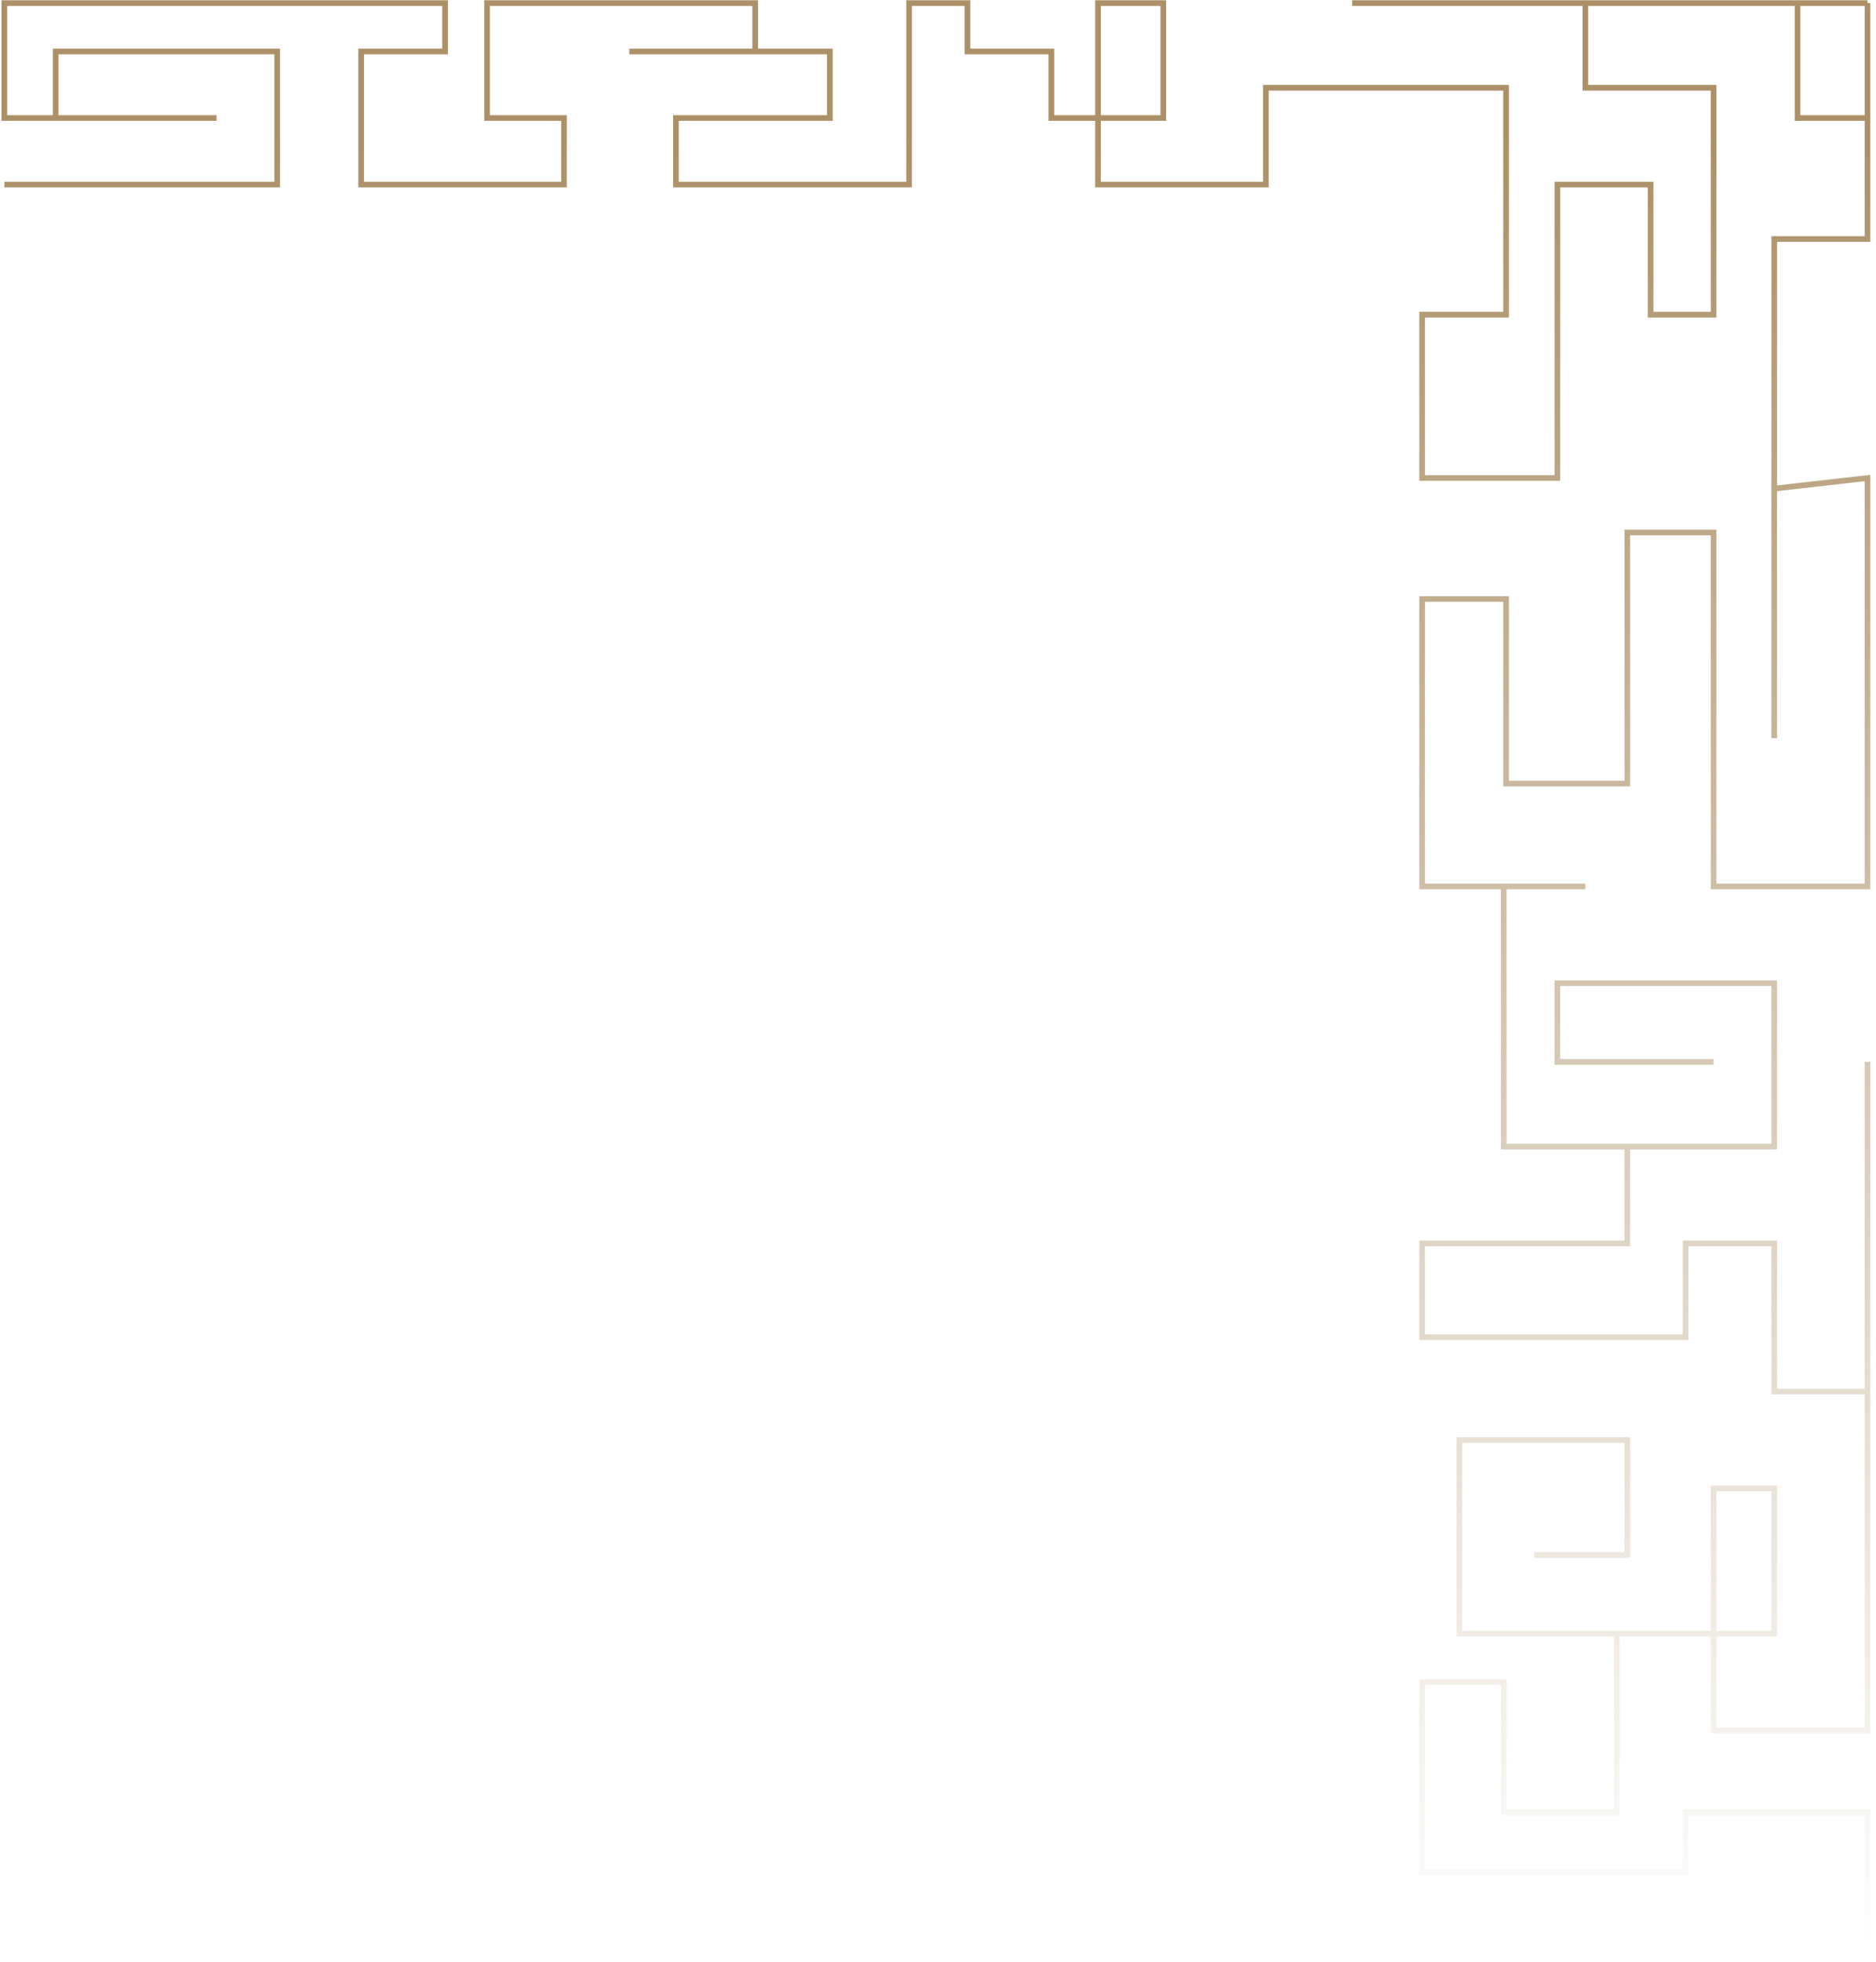 <svg width="221" height="231" viewBox="0 0 221 231" fill="none" xmlns="http://www.w3.org/2000/svg">
<path d="M0.512 21.73H32.653V6.059H6.556V13.894H25.51H0.512V0.36H52.431V6.059H42.542V21.73H66.441V13.894H57.376V0.36H88.967V6.059H74.133H97.757V13.894H79.627V21.73H107.097V0.36H113.964V6.059H123.854V13.894H137.039V0.36H129.348V21.73H149.126V10.333H177.421V37.045H167.531V56.278H183.464V21.73H194.452V37.045H201.869V10.333H186.761V0.36H159.29H211.758M211.758 0.36V13.894H220V0.36M211.758 0.36H220M220 0.36V28.141H209.011V57.524M209.011 86.907V57.524M209.011 57.524L220 56.278V104.359H201.869V62.688H191.705V77.647V92.25H177.421V70.524H167.531V104.359H177.146M186.761 104.359H177.146M177.146 104.359V134.989H191.705M201.869 125.016H183.464V115.756H209.011V134.989H191.705M191.705 134.989V146.386H167.531V157.427H198.573V146.386H209.011V163.838H220V125.016V203.728H201.869V175.235H209.011V192.331H190.469M180.717 183.071H191.705V169.536H171.927V192.331H190.469M190.469 192.331V213.344H177.146V198.029H167.531V220.467H198.573V213.344H220V229.728H167.531" stroke="url(#paint0_linear_655_781)" stroke-width="0.667"/>
<defs>
<linearGradient id="paint0_linear_655_781" x1="110.256" y1="0.36" x2="110.256" y2="229.728" gradientUnits="userSpaceOnUse">
<stop offset="0.068" stop-color="#AC9168"/>
<stop offset="1" stop-color="#AC9168" stop-opacity="0"/>
</linearGradient>
</defs>
</svg>
